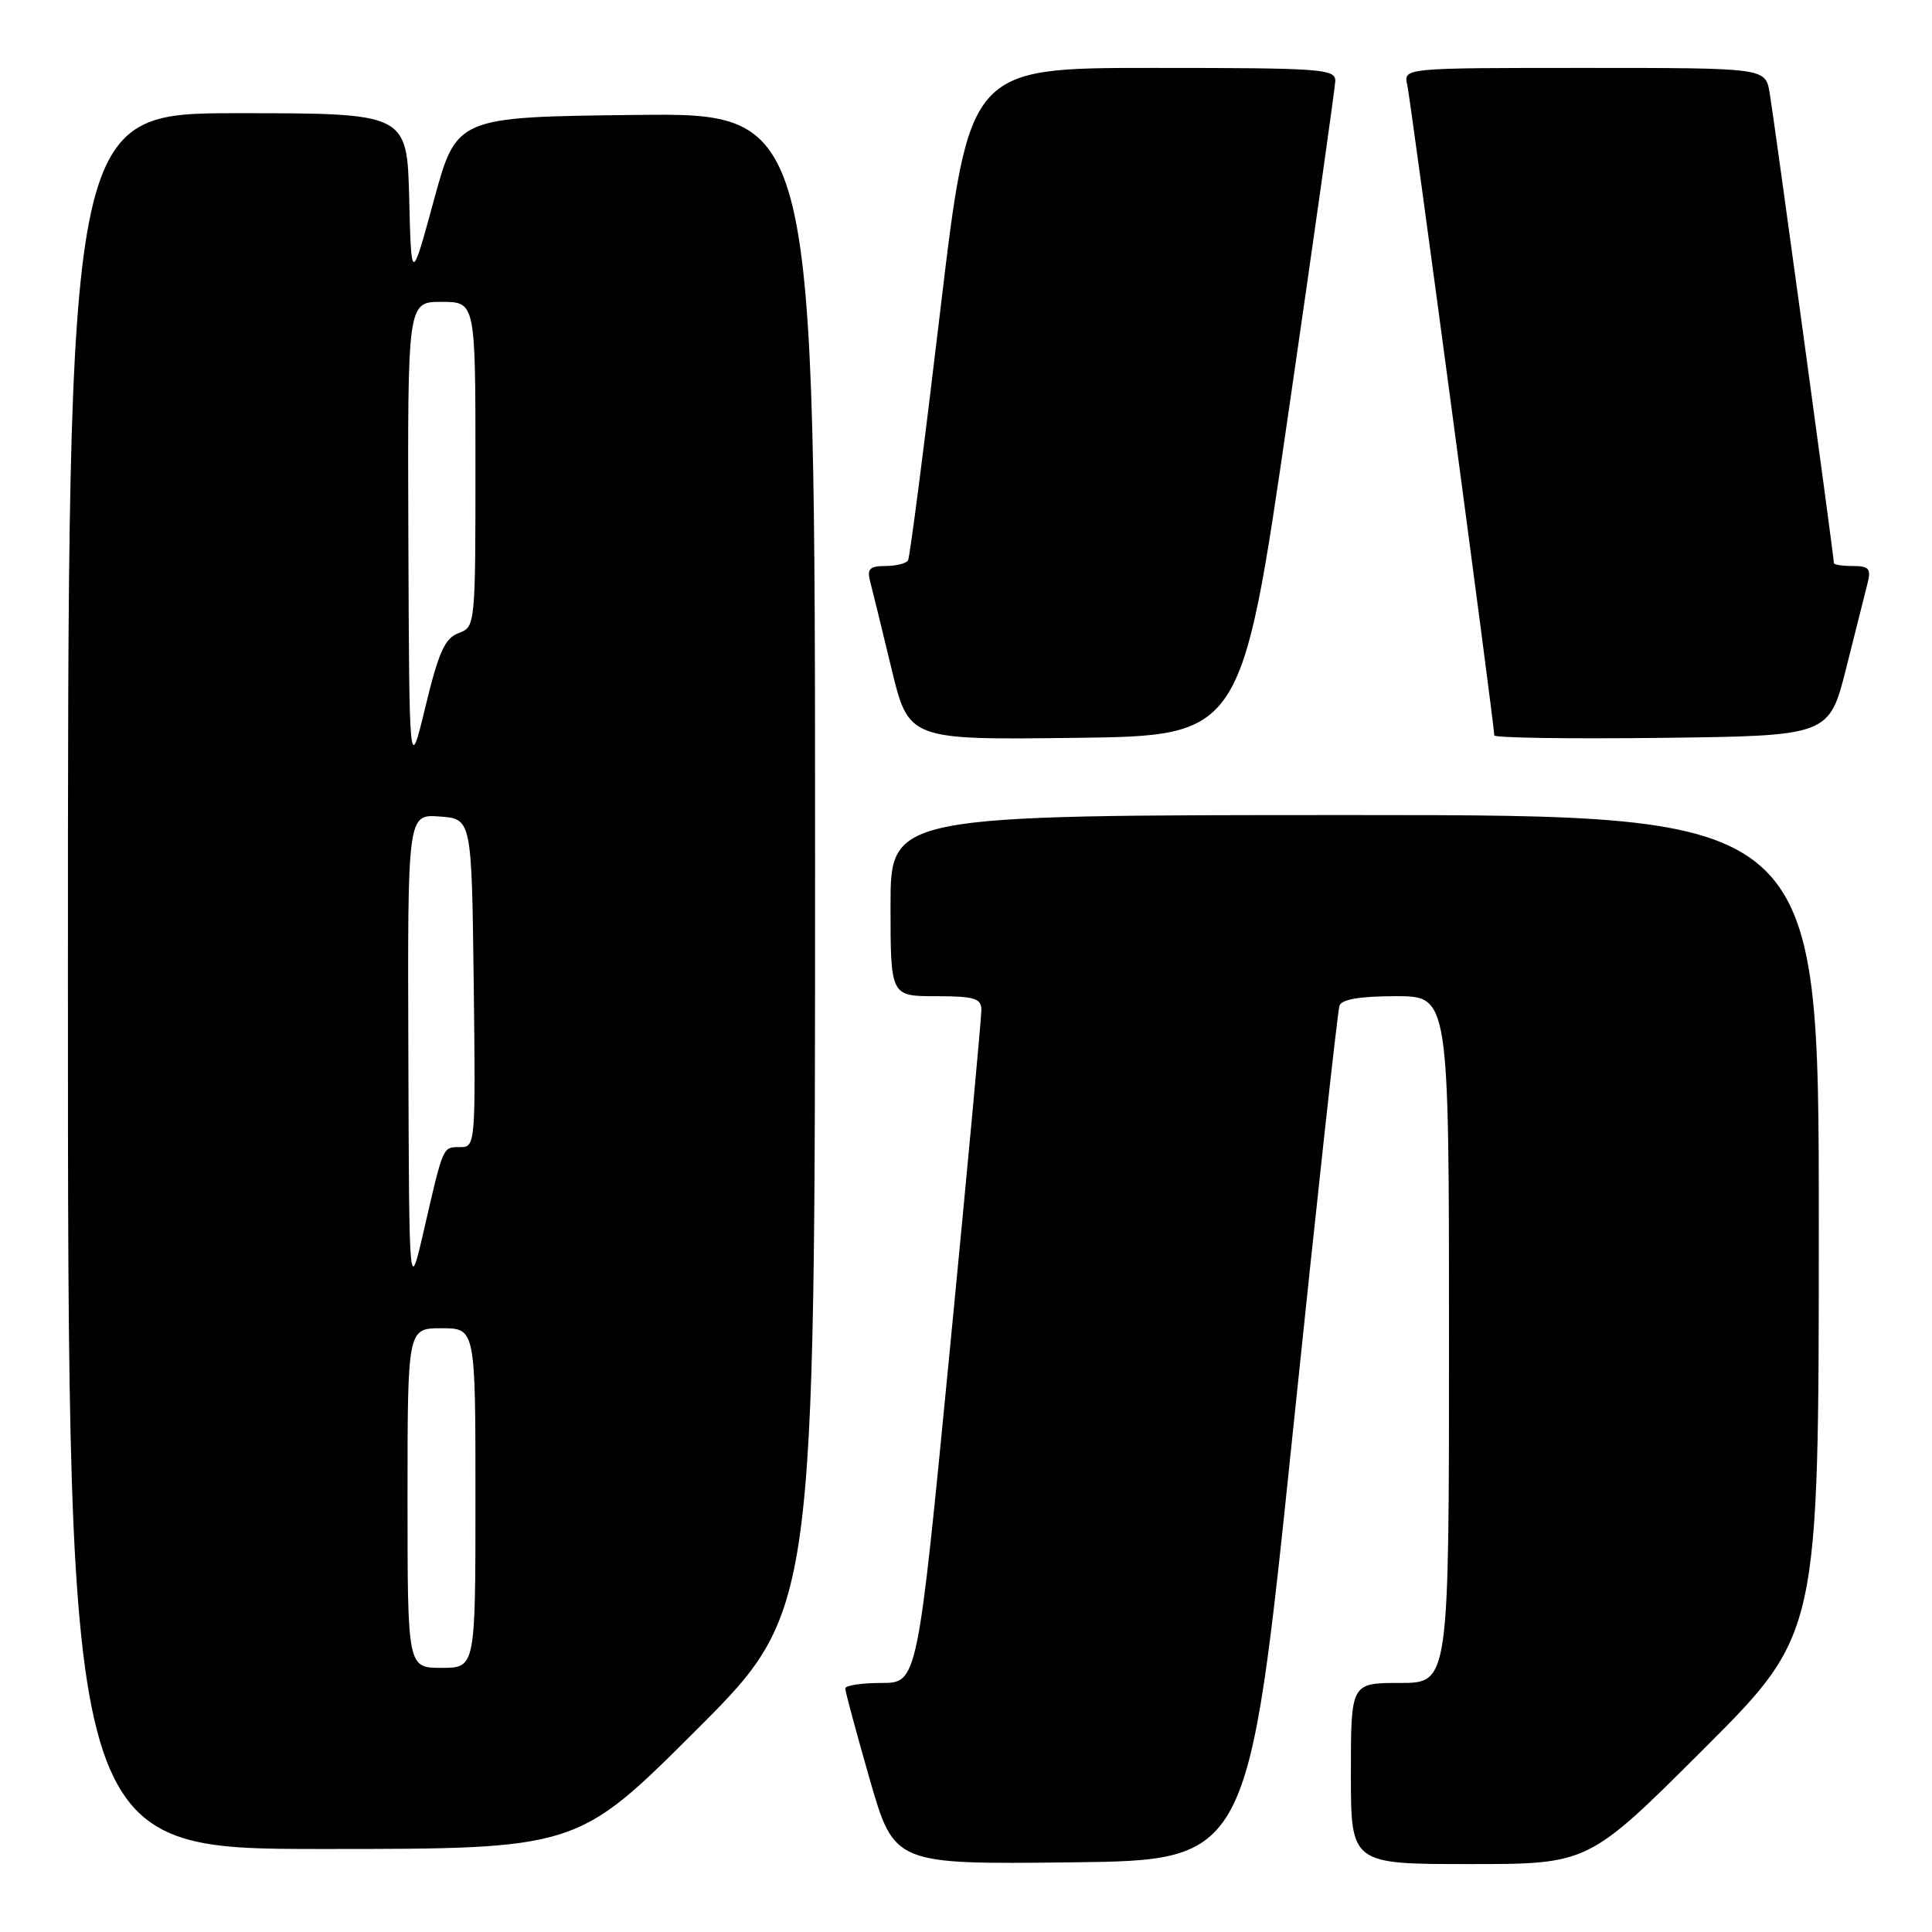 <?xml version="1.0" encoding="UTF-8" standalone="no"?>
<!DOCTYPE svg PUBLIC "-//W3C//DTD SVG 1.1//EN" "http://www.w3.org/Graphics/SVG/1.1/DTD/svg11.dtd" >
<svg xmlns="http://www.w3.org/2000/svg" xmlns:xlink="http://www.w3.org/1999/xlink" version="1.1" viewBox="0 0 256 256">
 <g >
 <path fill="currentColor"
d=" M 171.23 190.50 C 174.42 159.70 177.24 133.94 177.49 133.25 C 177.79 132.41 180.25 132.00 184.97 132.00 C 192.00 132.00 192.00 132.00 192.00 177.50 C 192.00 223.00 192.00 223.00 185.50 223.00 C 179.00 223.00 179.00 223.00 179.00 235.00 C 179.00 247.00 179.00 247.00 194.74 247.00 C 210.48 247.00 210.48 247.00 225.74 231.76 C 241.00 216.52 241.00 216.52 241.00 162.26 C 241.00 108.00 241.00 108.00 179.50 108.00 C 118.00 108.00 118.00 108.00 118.00 120.00 C 118.00 132.00 118.00 132.00 124.00 132.00 C 129.03 132.00 130.01 132.28 130.04 133.75 C 130.06 134.71 128.16 155.19 125.82 179.25 C 121.57 223.00 121.57 223.00 116.79 223.00 C 114.15 223.00 112.00 223.33 112.00 223.73 C 112.00 224.14 113.46 229.55 115.24 235.75 C 118.49 247.04 118.49 247.04 141.95 246.77 C 165.42 246.50 165.42 246.50 171.23 190.50 Z  M 92.24 229.26 C 108.00 213.52 108.00 213.52 108.00 114.24 C 108.00 14.96 108.00 14.96 84.25 15.23 C 60.50 15.50 60.50 15.50 57.50 26.50 C 54.50 37.50 54.50 37.50 54.22 26.25 C 53.93 15.00 53.93 15.00 31.47 15.00 C 9.00 15.00 9.00 15.00 9.00 130.00 C 9.00 245.00 9.00 245.00 42.74 245.00 C 76.48 245.00 76.48 245.00 92.24 229.26 Z  M 170.68 55.00 C 174.08 31.62 176.89 11.71 176.93 10.75 C 176.99 9.13 175.20 9.00 152.71 9.00 C 128.42 9.00 128.42 9.00 124.58 41.25 C 122.48 58.99 120.56 73.84 120.32 74.25 C 120.08 74.66 118.73 75.00 117.32 75.00 C 115.25 75.00 114.87 75.38 115.29 77.01 C 115.58 78.12 116.85 83.30 118.11 88.53 C 120.40 98.04 120.40 98.04 142.45 97.77 C 164.50 97.50 164.50 97.50 170.68 55.00 Z  M 244.64 88.50 C 245.88 83.55 247.16 78.49 247.47 77.25 C 247.95 75.36 247.63 75.00 245.52 75.00 C 244.13 75.00 243.00 74.83 243.00 74.61 C 243.00 73.77 235.01 15.29 234.48 12.25 C 233.91 9.00 233.91 9.00 209.94 9.00 C 185.96 9.00 185.96 9.00 186.47 11.25 C 186.93 13.30 198.00 96.06 198.00 97.44 C 198.00 97.77 207.98 97.92 220.19 97.77 C 242.37 97.50 242.37 97.50 244.64 88.50 Z  M 54.00 198.50 C 54.00 176.00 54.00 176.00 58.50 176.00 C 63.00 176.00 63.00 176.00 63.00 198.50 C 63.00 221.00 63.00 221.00 58.50 221.00 C 54.00 221.00 54.00 221.00 54.00 198.50 Z  M 54.11 139.69 C 54.00 107.89 54.00 107.89 58.25 108.19 C 62.50 108.50 62.50 108.50 62.77 130.25 C 63.03 151.60 63.00 152.00 60.99 152.00 C 58.64 152.00 58.77 151.71 56.17 163.00 C 54.21 171.50 54.21 171.50 54.11 139.69 Z  M 54.11 71.25 C 54.00 40.00 54.00 40.00 58.50 40.00 C 63.00 40.00 63.00 40.00 63.00 61.53 C 63.00 82.90 62.98 83.07 60.77 83.89 C 58.95 84.56 58.13 86.38 56.38 93.61 C 54.23 102.50 54.23 102.50 54.11 71.25 Z "/>
</g>
</svg>